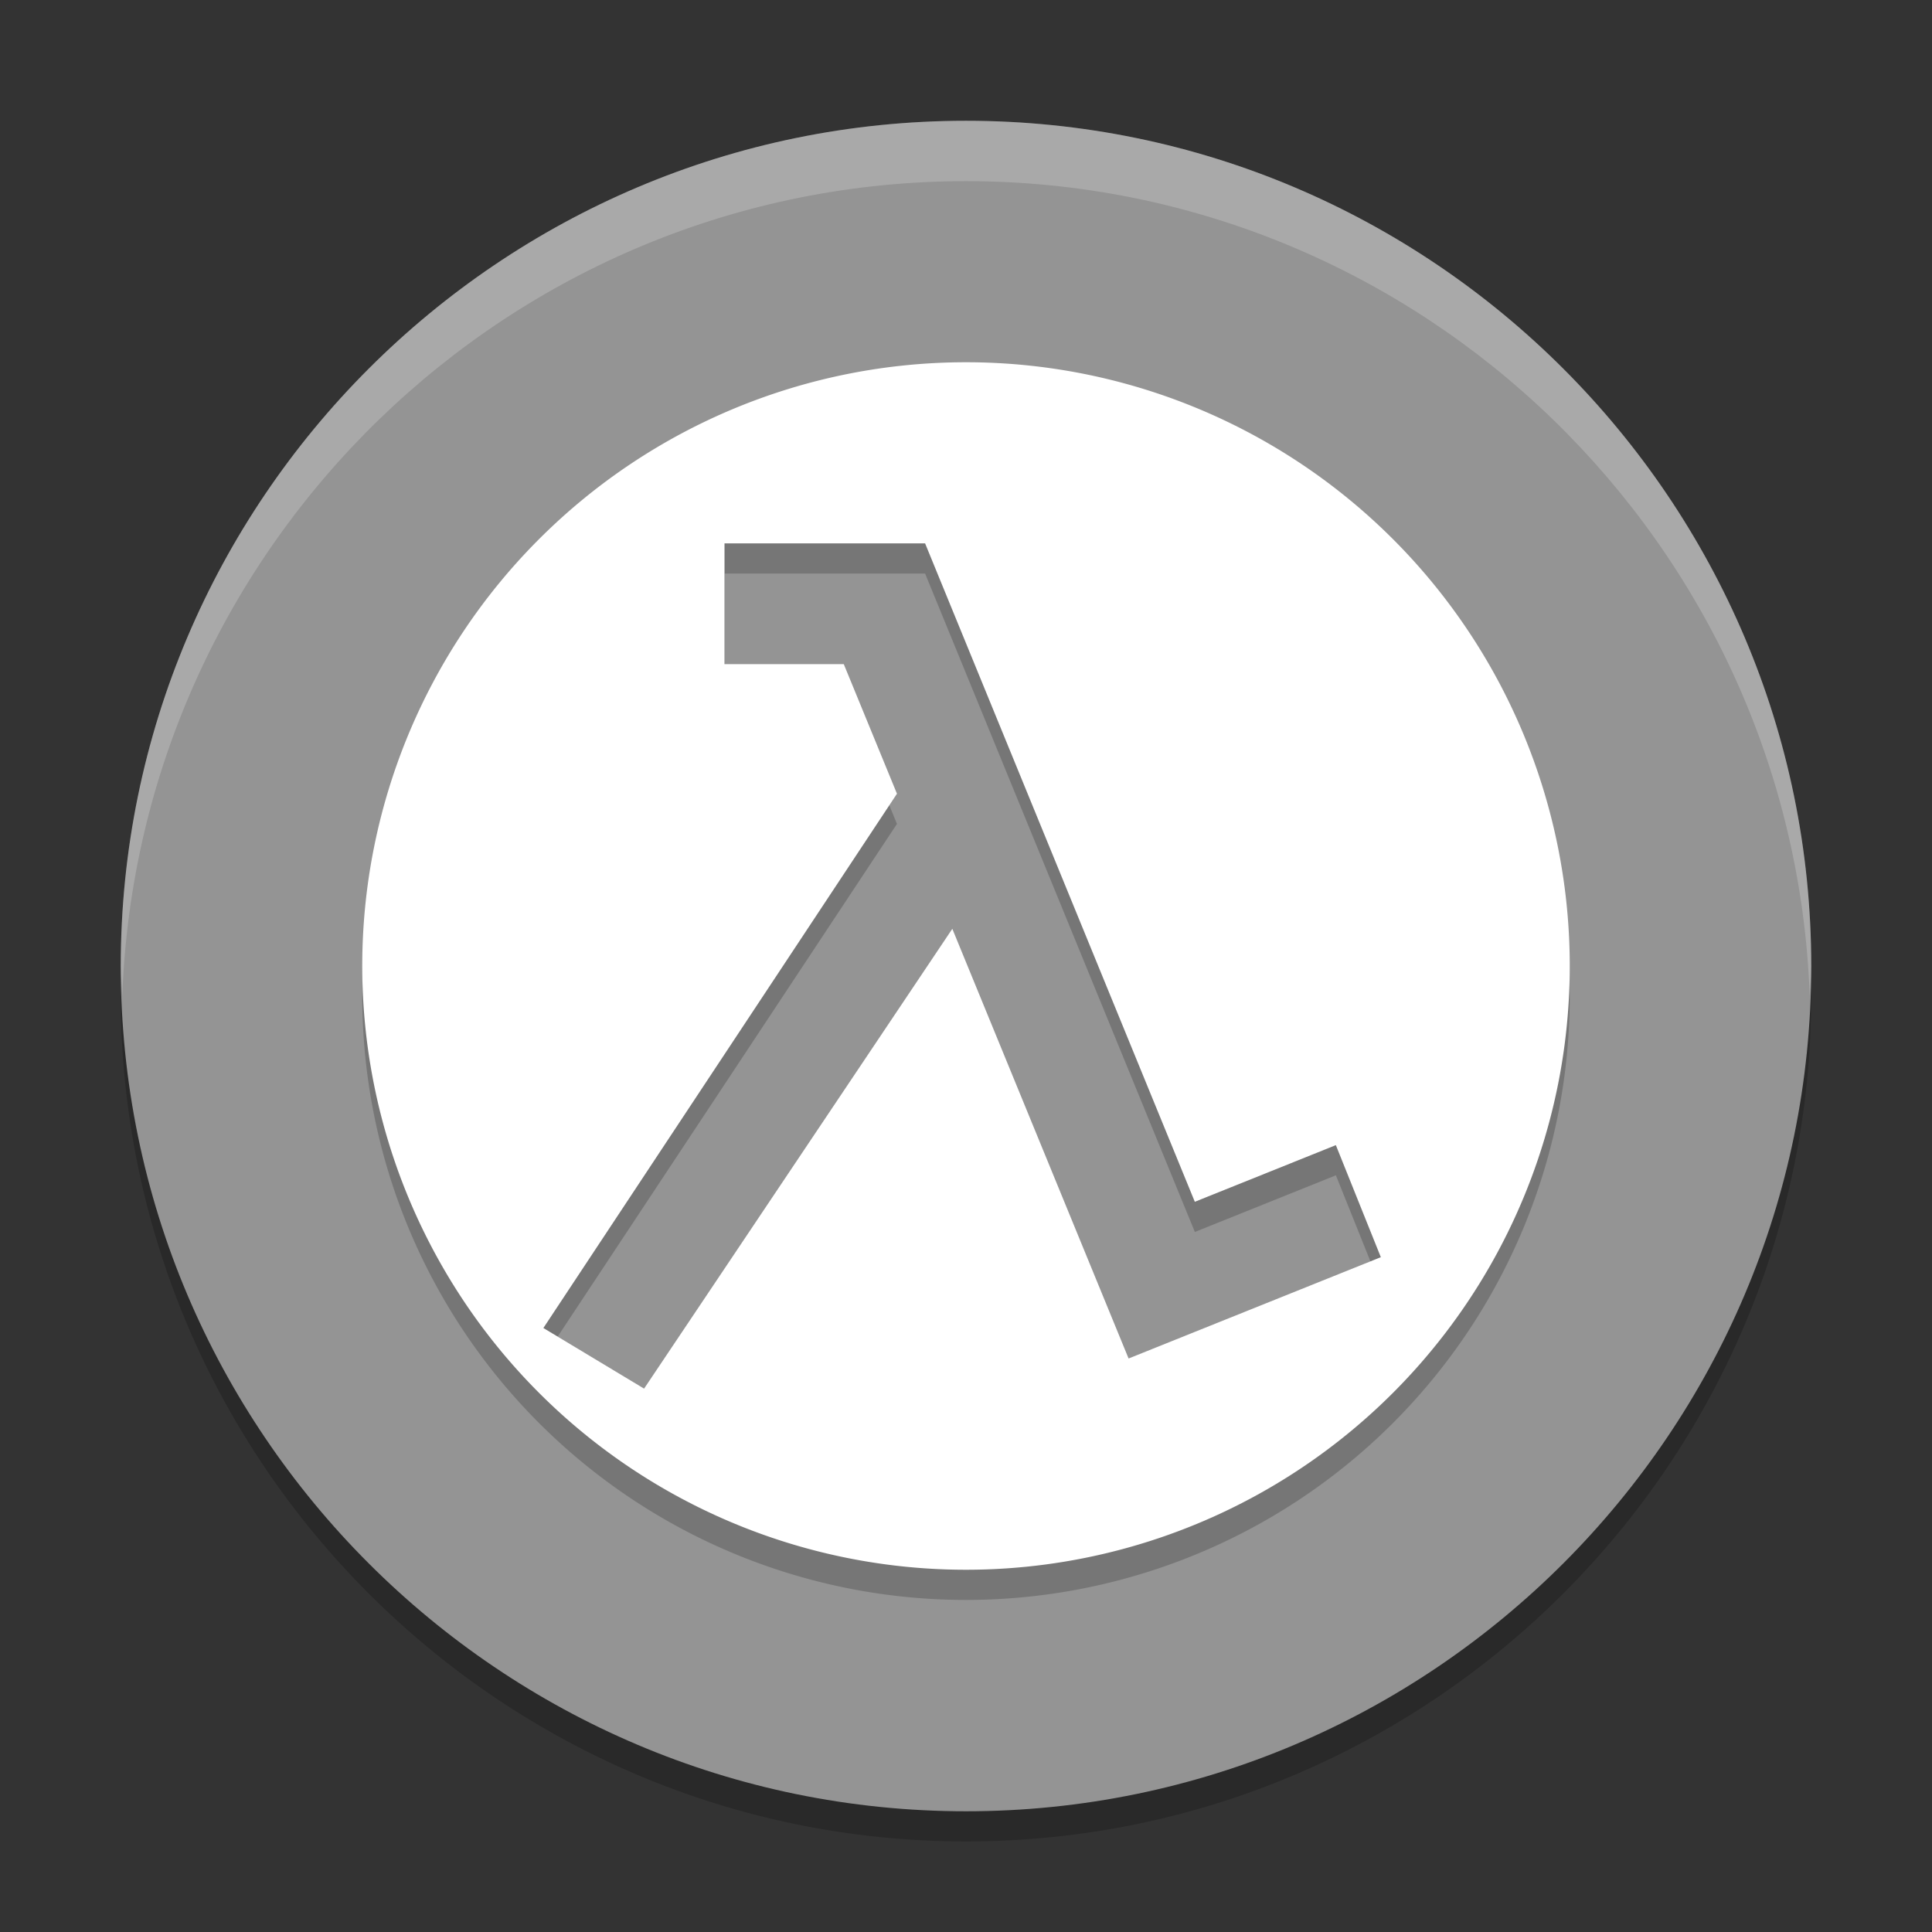 <svg xmlns="http://www.w3.org/2000/svg" width="64" height="64" version="1">
 <rect width="100%" height="100%" fill="#333333" stroke="none"/>
 <path style="opacity:0.2" d="m 4.051,32 c -0.012,0.334 -0.051,0.662 -0.051,1 C 4,48.432 16.568,61 32,61 47.431,61 59.999,48.432 59.999,33 c 0,-0.338 -0.038,-0.666 -0.05,-1 -0.534,14.968 -12.856,27 -27.95,27 -15.094,0 -27.416,-12.032 -27.95,-27 z"/>
 <path style="fill:#949494" d="m 32,4.001 c -15.432,0 -28,12.568 -28,28 0,15.432 12.568,28 28,28 15.432,0 28,-12.568 28,-28 0,-15.431 -12.568,-28 -28,-28 z"/>
 <path style="opacity:0.2" d="M 32,13 A 20,20 0 0 0 12,33 20,20 0 0 0 32,53 20,20 0 0 0 52,33 20,20 0 0 0 32,13 Z m -8,6 2.764,0 3.477,0 0.404,0 8.936,21.811 4.672,-1.877 1.49,3.713 L 37.391,46 l 0,-0.002 L 37.385,46 31.547,31.768 21.336,47 18,44.992 29.713,27.293 27.951,23 24,23 24,19 Z"/>
 <path style="fill:#ffffff" d="M 32 12 A 20 20 0 0 0 12 32 A 20 20 0 0 0 32 52 A 20 20 0 0 0 52 32 A 20 20 0 0 0 32 12 z M 24 18 L 26.764 18 L 30.24 18 L 30.645 18 L 39.58 39.811 L 44.252 37.934 L 45.742 41.646 L 37.391 45 L 37.391 44.998 L 37.385 45 L 31.547 30.768 L 21.336 46 L 18 43.992 L 29.713 26.293 L 27.951 22 L 24 22 L 24 18 z"/>
 <path style="opacity:0.2;fill:#ffffff" d="m 32,4.001 c -15.432,0 -28,12.568 -28,28 0,0.338 0.039,0.666 0.051,1 C 4.584,18.034 16.905,6.001 32,6.001 47.094,6.001 59.416,18.033 59.95,33 59.962,32.666 60,32.338 60,32 60,16.569 47.432,4.001 32,4.001 Z"/>
</svg>
